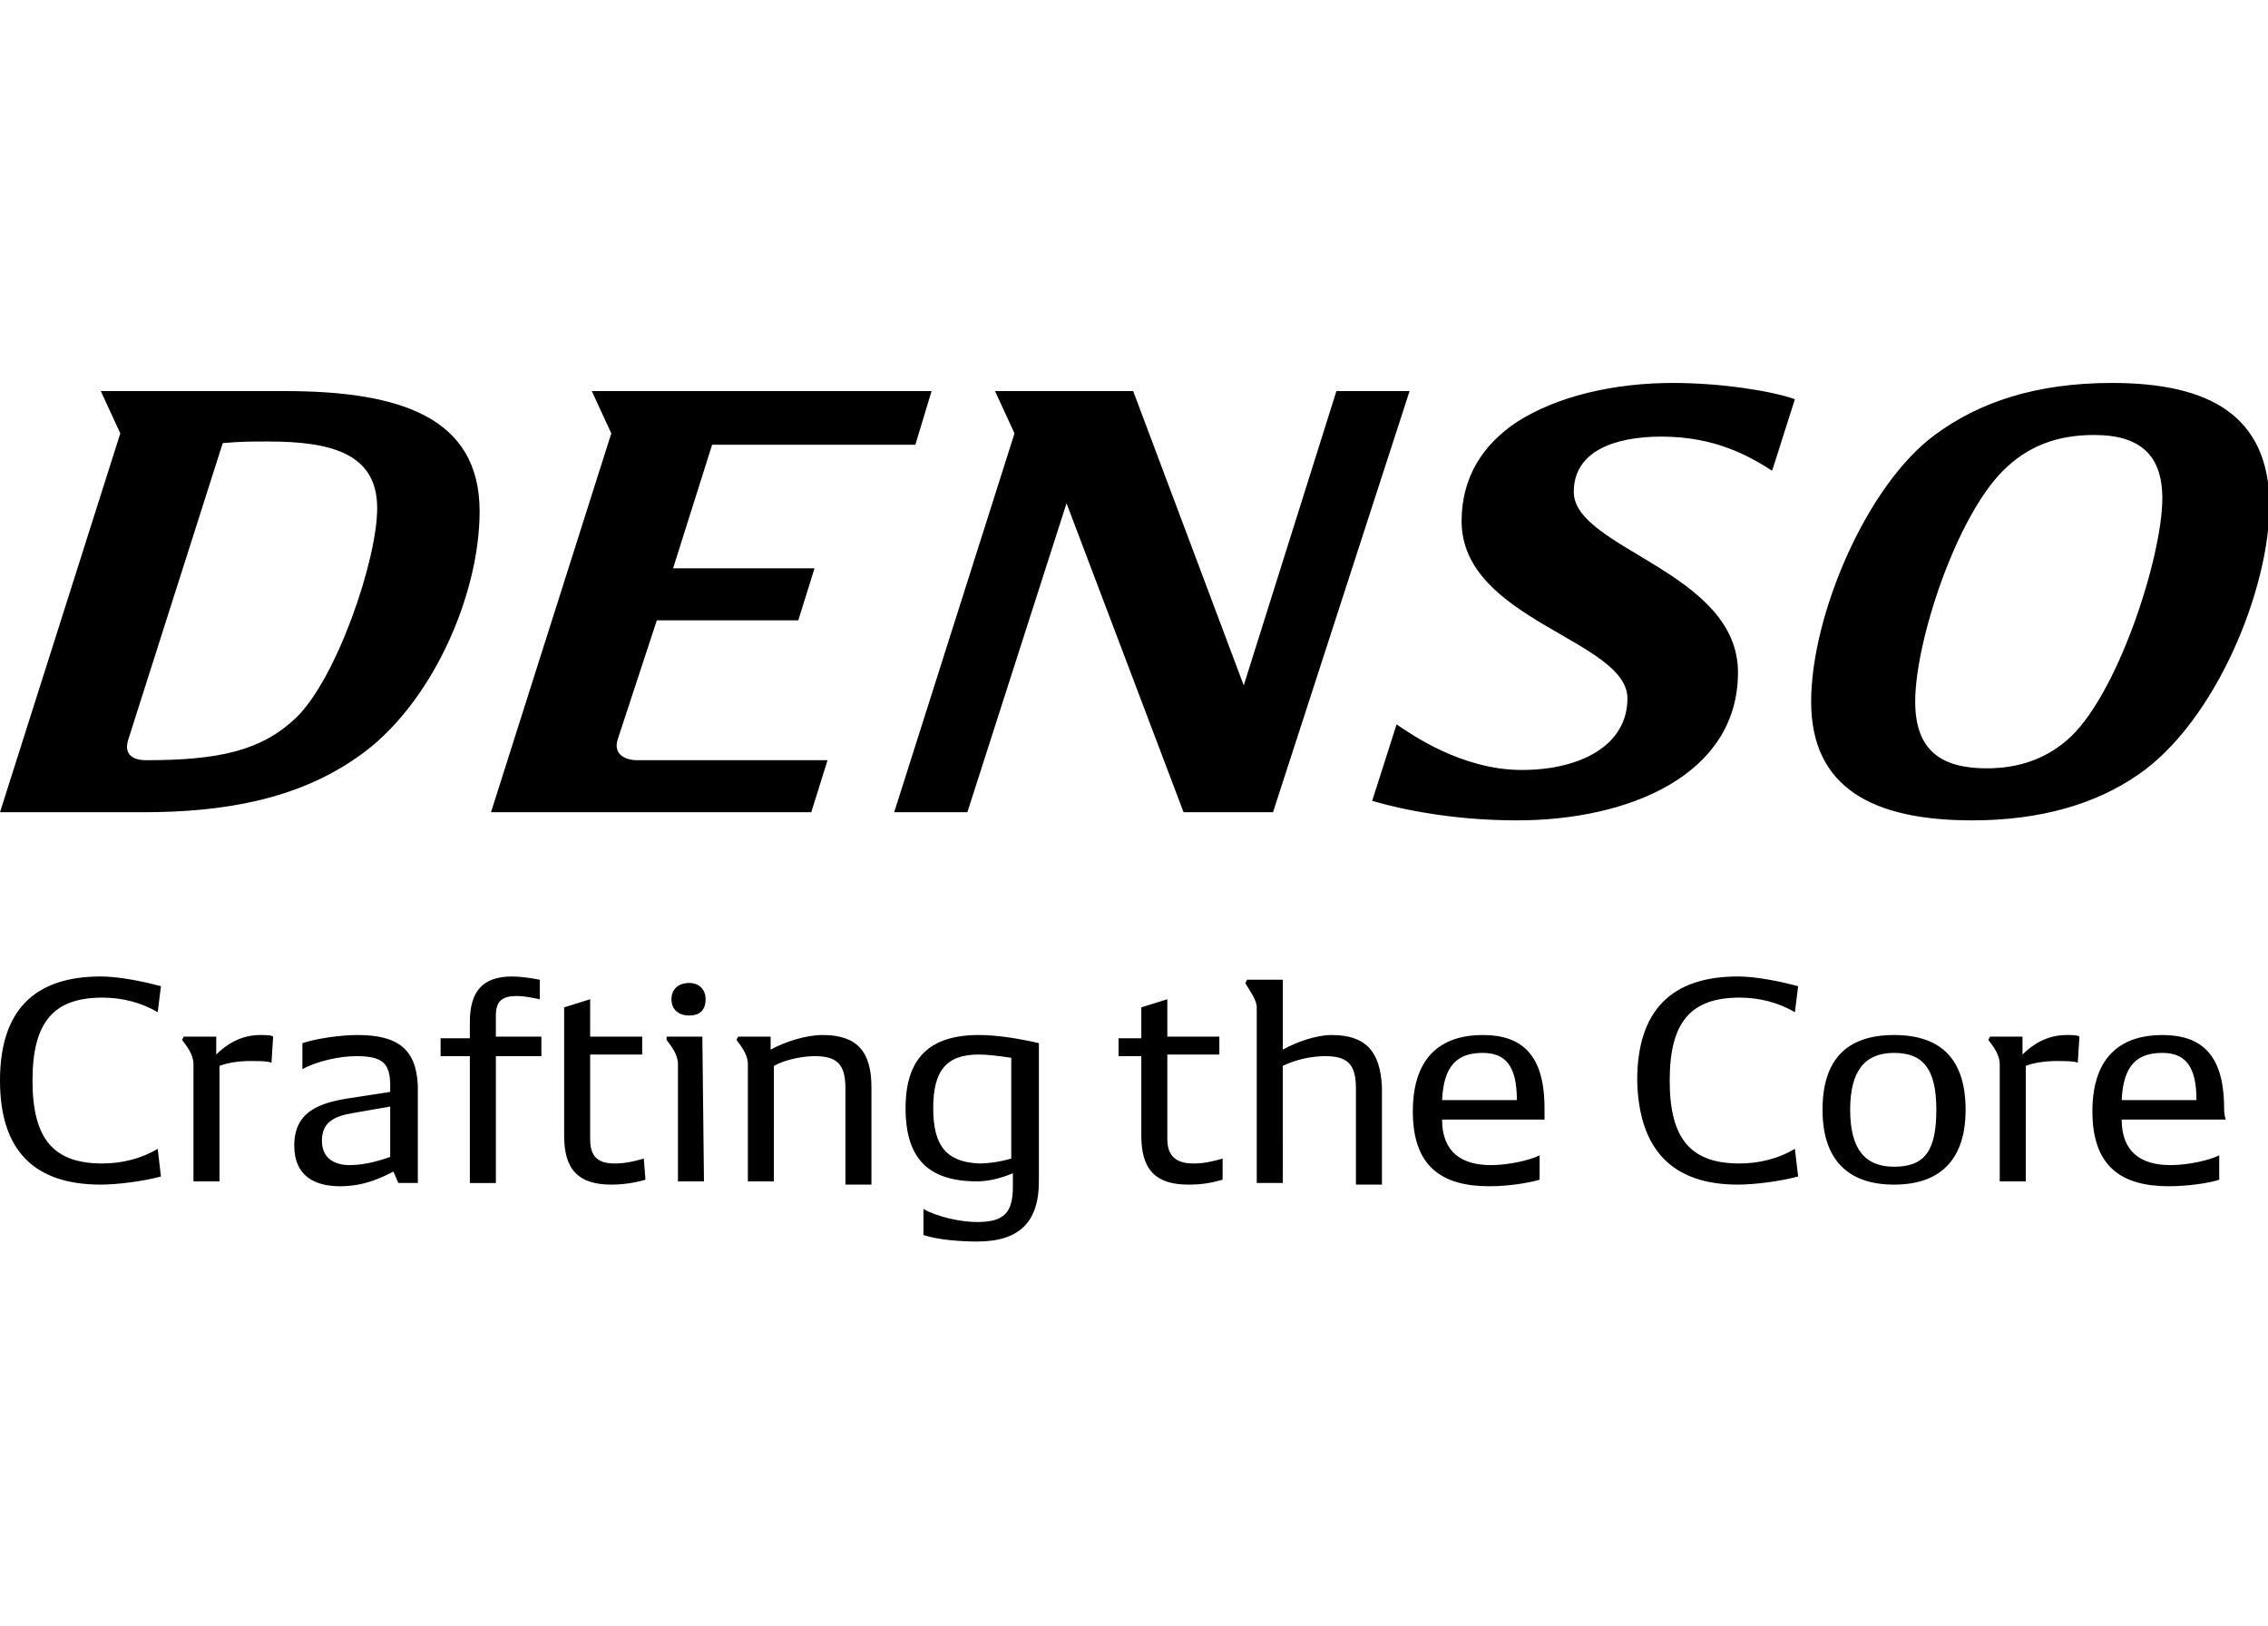 <svg version="1.1" xmlns="http://www.w3.org/2000/svg" xmlns:xlink="http://www.w3.org/1999/xlink" height="100" viewBox="0 0 139.5 52.9" role="img" aria-labelledby="logo-top"><title id="logo-top">DENSO Craftiong the Core</title> <path d="M133,41.2c1.4,0,2.1,0.8,2.1,2.9h-4.6C130.6,41.9,131.5,41.2,133,41.2 M136.8,44.6c0-3.3-1.4-4.5-3.8-4.5c-2.3,0-4.3,1.1-4.3,4.7c0,3.4,1.8,4.6,4.7,4.6c1.2,0,2.5-0.2,3.1-0.4v-1.5c-0.6,0.3-1.9,0.6-3,0.6c-1.8,0-3-0.8-3-2.8h6.4C136.8,45,136.8,44.7,136.8,44.6 M127.1,40.1c-1.2,0-2.1,0.6-2.7,1.2v-1.1h-2l-0.1,0.2c0.3,0.4,0.7,0.9,0.7,1.5v7.2h1.6V42c0.5-0.2,1.2-0.3,1.9-0.3c0.6,0,1,0,1.3,0.1l0.1-1.6C127.8,40.1,127.4,40.1,127.1,40.1 M116.5,48.2c-1.8,0-2.7-1.1-2.7-3.5s0.9-3.5,2.7-3.5c1.8,0,2.6,1,2.6,3.5S118.4,48.2,116.5,48.2 M116.5,49.3c2.9,0,4.4-1.6,4.4-4.6c0-3.1-1.5-4.6-4.4-4.6s-4.4,1.5-4.4,4.6C112.1,47.7,113.6,49.3,116.5,49.3 M106.9,49.3c1,0,2.6-0.2,3.7-0.5l-0.2-1.7c-1,0.6-2.2,0.9-3.4,0.9c-3,0-4.3-1.5-4.3-5.1s1.3-5.1,4.3-5.1c1.2,0,2.4,0.3,3.4,0.9l0.2-1.6c-1.1-0.3-2.6-0.6-3.7-0.6c-4.1,0-6.2,2.1-6.2,6.4C100.8,47.2,102.9,49.3,106.9,49.3 M91.2,41.2c1.4,0,2.1,0.8,2.1,2.9h-4.6C88.8,41.9,89.7,41.2,91.2,41.2 M95,44.6c0-3.3-1.4-4.5-3.8-4.5c-2.3,0-4.3,1.1-4.3,4.7c0,3.4,1.8,4.6,4.7,4.6c1.2,0,2.4-0.2,3.1-0.4v-1.5c-0.6,0.3-1.9,0.6-3,0.6c-1.8,0-3-0.8-3-2.8H95C95,45,95,44.7,95,44.6 M81.9,40.1c-0.9,0-2.1,0.4-3,0.9v-4.3h-2.2l-0.1,0.2c0.2,0.4,0.7,1,0.7,1.5v10.8h1.6V42c0.8-0.4,1.8-0.6,2.6-0.6c1.4,0,1.9,0.5,1.9,2v5.9H85v-6C84.9,41.1,84,40.1,81.9,40.1 M75.2,47.7C74.5,47.9,74,48,73.4,48c-1.1,0-1.6-0.5-1.6-1.5v-5.2H75v-1.1h-3.2v-2.3l-1.6,0.5v1.9h-1.4v1.1h1.4v4.9c0,2.1,0.9,3,2.9,3c0.8,0,1.4-0.1,2.1-0.3V47.7z M57.4,44.6c0-2.3,0.8-3.3,2.8-3.3c0.6,0,1.3,0.1,2,0.2v6.2c-0.7,0.2-1.4,0.3-2,0.3C58.2,47.9,57.4,46.9,57.4,44.6 M60.2,40.1c-3.1,0-4.5,1.5-4.5,4.5c0,3.1,1.4,4.5,4.4,4.5c0.7,0,1.5-0.2,2.2-0.5v0.8c0,1.6-0.5,2.2-2.2,2.2c-1,0-2.4-0.3-3.3-0.8v1.6c0.9,0.3,2.3,0.4,3.3,0.4c2.6,0,3.8-1.2,3.8-3.7v-8.5C62.6,40.3,61.3,40.1,60.2,40.1 M50.6,40.1c-1,0-2.3,0.4-3.2,0.9v-0.8h-2l-0.1,0.2c0.3,0.4,0.7,0.9,0.7,1.5v7.2h1.6V42c0.7-0.4,1.8-0.6,2.5-0.6c1.4,0,1.9,0.5,1.9,2v5.9h1.6v-6C53.6,41.1,52.7,40.1,50.6,40.1 M43.2,40.2H41v0.2c0.3,0.4,0.7,0.9,0.7,1.5v7.2h1.6L43.2,40.2L43.2,40.2z M42.4,38.9c0.7,0,1-0.4,1-1s-0.4-1-1-1c-0.7,0-1.1,0.4-1.1,1C41.3,38.5,41.7,38.9,42.4,38.9 M39.6,47.7c-0.7,0.2-1.2,0.3-1.8,0.3c-1.1,0-1.5-0.5-1.5-1.5v-5.2h3.2v-1.1h-3.2v-2.3l-1.6,0.5v7.9c0,2.1,0.9,3,2.9,3c0.7,0,1.4-0.1,2.1-0.3L39.6,47.7z M33.3,40.2h-2.8v-1.3c0-0.9,0.4-1.2,1.3-1.2c0.4,0,0.9,0.1,1.4,0.2v-1.2c-0.5-0.1-1.2-0.2-1.7-0.2c-1.8,0-2.6,0.9-2.6,2.8v1h-1.8v1.1h1.8v7.8h1.6v-7.8h2.8V40.2z M19.8,46.6c0-1.1,0.7-1.5,1.9-1.7l2.3-0.4v3.1c-0.6,0.2-1.5,0.5-2.5,0.5C20.6,48.1,19.8,47.7,19.8,46.6 M22,40.1c-1,0-2.5,0.2-3.4,0.5v1.6c0.9-0.5,2.3-0.8,3.3-0.8c1.6,0,2.1,0.4,2.1,1.8v0.4L21.4,44c-1.9,0.3-3.3,0.9-3.3,2.9c0,1.9,1.3,2.5,2.8,2.5s2.5-0.5,3.3-0.9l0.3,0.7h1.2v-6C25.6,41,24.5,40.1,22,40.1 M16,40.1c-1.2,0-2.1,0.6-2.7,1.2v-1.1h-2l-0.1,0.2c0.3,0.4,0.7,0.9,0.7,1.5v7.2h1.6V42c0.5-0.2,1.2-0.3,1.9-0.3c0.6,0,1,0,1.3,0.1l0.1-1.6C16.7,40.1,16.3,40.1,16,40.1 M6.2,49.3c1,0,2.6-0.2,3.7-0.5l-0.2-1.7c-1,0.6-2.2,0.9-3.4,0.9c-3,0-4.3-1.5-4.3-5.1s1.3-5.1,4.3-5.1c1.2,0,2.4,0.3,3.4,0.9l0.2-1.6c-1.1-0.3-2.6-0.6-3.7-0.6c-4.1,0-6.2,2.1-6.2,6.4C0,47.2,2.1,49.3,6.2,49.3"></path> <path d="M9,23.2c-0.9,0-1.4-0.4-1.1-1.3l5.8-18.2c1.1-0.1,1.8-0.1,2.8-0.1c4,0,6.7,0.8,6.7,4.1c0,3.2-2.5,10.5-5,12.9C16.1,22.6,13.5,23.2,9,23.2 M122.2,23.7c-2.8,0-4.4-1.1-4.4-4.1c0-3.7,2.5-11.3,5.4-14.2c1.5-1.5,3.3-2.2,5.6-2.2c2.8,0,4.2,1.2,4.2,3.9c0,3.6-2.8,12.3-5.9,14.9C125.8,23.1,124.2,23.7,122.2,23.7 M86.7,0.5h-4.5l-5.7,18.1L69.7,0.5h-8.5l1.2,2.6L55,26.4h4.5l6.1-19l7.2,19h5.5L86.7,0.5z M57.3,0.5H36.4l1.2,2.6l-7.4,23.3h19.7l1-3.2H39.2c-0.8,0-1.5-0.4-1.2-1.3l2.4-7.3h8.7l1-3.2h-8.7l2.4-7.6h12.5L57.3,0.5z M6.2,0.5l1.2,2.6L0,26.4h8.8c5,0,9.5-0.8,13.2-3.4c4.5-3.1,7.5-9.9,7.5-15.1c0-5.8-4.9-7.4-12-7.4C17.5,0.5,6.2,0.5,6.2,0.5z M129.9,0c-4.7,0-8.2,1.2-10.9,3.2c-4.2,3.1-7.6,11.1-7.6,16.4s3.8,7.3,9.9,7.3c4.2,0,7.6-1,10.2-2.8c4.7-3.2,8.1-11.3,8.1-16.7C139.5,2,135.9,0,129.9,0 M102.9,0c-3.6,0-7.1,0.8-9.6,2.4c-2.1,1.4-3.4,3.4-3.4,6.1c0,6.1,10.2,7.3,10.2,10.9c0,2.9-2.9,4.4-6.5,4.4c-3.7,0-6.8-2.2-7.7-2.8l-1.5,4.7c1.7,0.5,4.9,1.2,8.9,1.2c6.9,0,13.6-2.8,13.6-9.1c0-6.2-10.1-7.6-10.1-11.1c0-2.5,2.5-3.4,5.4-3.4c3.3,0,5.4,1.2,6.8,2.1l1.4-4.4C109,0.5,105.9,0,102.9,0"></path></svg>
